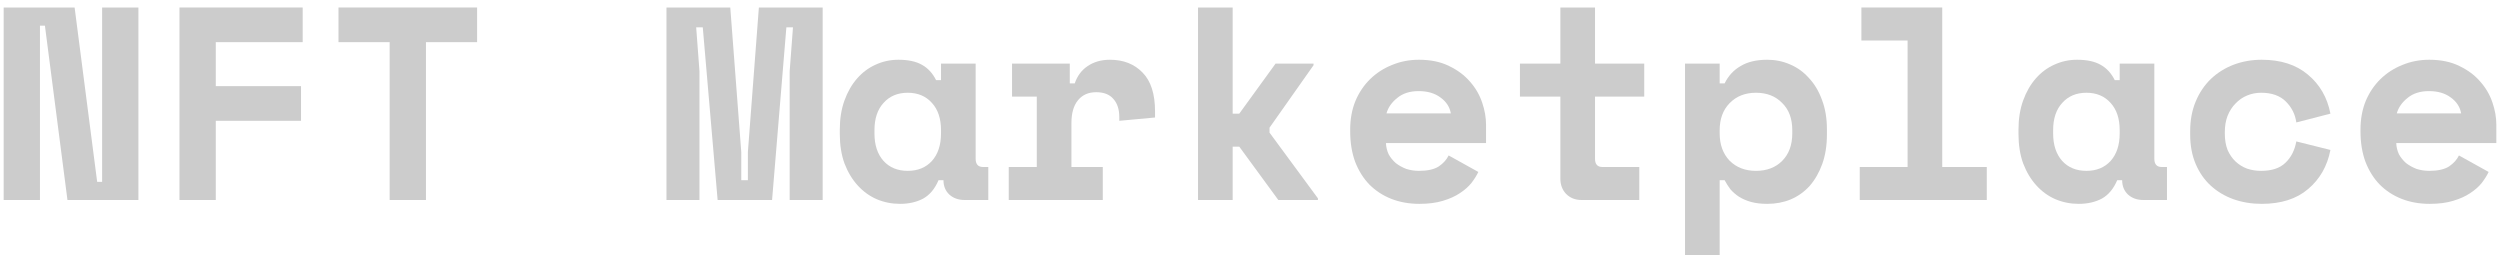 <svg width="200" height="21" viewBox="0 0 200 21" fill="none" xmlns="http://www.w3.org/2000/svg">
<path d="M7.773 14.548H8.169V0.6H11.073V16H5.397L3.593 2.052H3.197V16H0.293V0.6H5.969L7.773 14.548Z" fill="#cccccc"/>
<path d="M14.358 0.6H24.214V3.372H17.262V6.892H24.082V9.664H17.262V16H14.358V0.6Z" fill="#cccccc"/>
<path d="M27.08 0.6H38.168V3.372H34.076V16H31.172V3.372H27.08V0.6Z" fill="#cccccc"/>
<path d="M53.318 0.6H58.422L59.302 12.172V14.416H59.83V12.172L60.71 0.6H65.814V16H63.174V5.704L63.438 2.184H62.91L61.766 16H57.41L56.222 2.184H55.694L55.958 5.704V16H53.318V0.6Z" fill="#cccccc"/>
<path d="M75.082 14.416C74.789 15.105 74.379 15.596 73.85 15.89C73.323 16.168 72.707 16.308 72.002 16.308C71.343 16.308 70.719 16.183 70.132 15.934C69.561 15.684 69.055 15.318 68.615 14.834C68.174 14.35 67.823 13.763 67.558 13.074C67.309 12.384 67.184 11.6 67.184 10.72V10.368C67.184 9.502 67.309 8.725 67.558 8.036C67.808 7.346 68.145 6.76 68.57 6.276C68.996 5.792 69.487 5.425 70.044 5.176C70.617 4.912 71.225 4.78 71.871 4.78C72.648 4.78 73.271 4.912 73.74 5.176C74.225 5.44 74.606 5.85 74.885 6.408H75.281V5.088H78.052V12.7C78.052 13.14 78.251 13.36 78.647 13.36H79.064V16H77.172C76.674 16 76.263 15.853 75.941 15.56C75.632 15.266 75.478 14.885 75.478 14.416H75.082ZM72.618 13.668C73.425 13.668 74.07 13.404 74.555 12.876C75.038 12.333 75.281 11.6 75.281 10.676V10.412C75.281 9.488 75.038 8.762 74.555 8.234C74.07 7.691 73.425 7.42 72.618 7.42C71.812 7.42 71.166 7.691 70.683 8.234C70.198 8.762 69.957 9.488 69.957 10.412V10.676C69.957 11.6 70.198 12.333 70.683 12.876C71.166 13.404 71.812 13.668 72.618 13.668Z" fill="#cccccc"/>
<path d="M80.963 5.088H85.583V6.672H85.979C86.184 6.07 86.529 5.608 87.013 5.286C87.512 4.948 88.106 4.78 88.795 4.78C89.88 4.78 90.753 5.124 91.413 5.814C92.073 6.488 92.403 7.522 92.403 8.916V9.4L89.543 9.664V9.356C89.543 8.754 89.389 8.278 89.081 7.926C88.773 7.559 88.311 7.376 87.695 7.376C87.079 7.376 86.595 7.588 86.243 8.014C85.891 8.439 85.715 9.048 85.715 9.84V13.36H88.223V16H80.699V13.36H82.943V7.728H80.963V5.088Z" fill="#cccccc"/>
<path d="M98.614 9.092H99.142L102.046 5.088H105.082V5.22L101.562 10.214V10.61L105.434 15.868V16H102.266L99.142 11.732H98.614V16H95.842V0.6H98.614V9.092Z" fill="#cccccc"/>
<path d="M110.875 11.446C110.889 11.768 110.963 12.069 111.095 12.348C111.241 12.612 111.432 12.846 111.667 13.052C111.916 13.242 112.195 13.396 112.503 13.514C112.825 13.616 113.163 13.668 113.515 13.668C114.204 13.668 114.732 13.55 115.099 13.316C115.465 13.066 115.729 12.773 115.891 12.436L118.267 13.756C118.135 14.034 117.951 14.328 117.717 14.636C117.482 14.929 117.174 15.2 116.793 15.45C116.426 15.699 115.971 15.904 115.429 16.066C114.901 16.227 114.277 16.308 113.559 16.308C112.737 16.308 111.989 16.176 111.315 15.912C110.64 15.648 110.053 15.266 109.555 14.768C109.071 14.269 108.689 13.66 108.411 12.942C108.147 12.223 108.015 11.409 108.015 10.5V10.368C108.015 9.532 108.154 8.769 108.433 8.08C108.726 7.39 109.122 6.804 109.621 6.32C110.119 5.836 110.699 5.462 111.359 5.198C112.033 4.919 112.752 4.78 113.515 4.78C114.453 4.78 115.26 4.948 115.935 5.286C116.609 5.608 117.167 6.026 117.607 6.54C118.047 7.038 118.369 7.596 118.575 8.212C118.78 8.813 118.883 9.4 118.883 9.972V11.446H110.875ZM113.493 7.288C112.789 7.288 112.217 7.471 111.777 7.838C111.337 8.19 111.051 8.6 110.919 9.07H116.067C115.979 8.556 115.7 8.131 115.231 7.794C114.776 7.456 114.197 7.288 113.493 7.288Z" fill="#cccccc"/>
<path d="M121.595 5.088H124.829V0.6H127.601V5.088H131.539V7.728H127.601V12.7C127.601 13.14 127.799 13.36 128.195 13.36H131.143V16H126.523C126.025 16 125.614 15.838 125.291 15.516C124.983 15.193 124.829 14.782 124.829 14.284V7.728H121.595V5.088Z" fill="#cccccc"/>
<path d="M137.574 20.4H134.802V5.088H137.574V6.672H137.97C138.263 6.07 138.689 5.608 139.246 5.286C139.803 4.948 140.515 4.78 141.38 4.78C142.025 4.78 142.634 4.904 143.206 5.154C143.793 5.403 144.299 5.77 144.724 6.254C145.164 6.723 145.509 7.302 145.758 7.992C146.022 8.681 146.154 9.466 146.154 10.346V10.742C146.154 11.636 146.029 12.428 145.78 13.118C145.531 13.807 145.193 14.394 144.768 14.878C144.343 15.347 143.837 15.706 143.25 15.956C142.678 16.19 142.055 16.308 141.38 16.308C140.881 16.308 140.449 16.256 140.082 16.154C139.715 16.051 139.393 15.912 139.114 15.736C138.85 15.56 138.623 15.362 138.432 15.142C138.256 14.907 138.102 14.665 137.97 14.416H137.574V20.4ZM140.478 13.668C141.343 13.668 142.04 13.404 142.568 12.876C143.111 12.333 143.382 11.6 143.382 10.676V10.412C143.382 9.488 143.111 8.762 142.568 8.234C142.04 7.691 141.343 7.42 140.478 7.42C139.613 7.42 138.909 7.698 138.366 8.256C137.838 8.798 137.574 9.517 137.574 10.412V10.676C137.574 11.57 137.838 12.296 138.366 12.854C138.909 13.396 139.613 13.668 140.478 13.668Z" fill="#cccccc"/>
<path d="M148.779 13.36H152.607V3.24H148.911V0.6H155.379V13.36H158.943V16H148.779V13.36Z" fill="#cccccc"/>
<path d="M169.377 14.416C169.084 15.105 168.673 15.596 168.145 15.89C167.617 16.168 167.001 16.308 166.297 16.308C165.637 16.308 165.014 16.183 164.427 15.934C163.855 15.684 163.349 15.318 162.909 14.834C162.469 14.35 162.117 13.763 161.853 13.074C161.604 12.384 161.479 11.6 161.479 10.72V10.368C161.479 9.502 161.604 8.725 161.853 8.036C162.103 7.346 162.44 6.76 162.865 6.276C163.291 5.792 163.782 5.425 164.339 5.176C164.911 4.912 165.52 4.78 166.165 4.78C166.943 4.78 167.566 4.912 168.035 5.176C168.519 5.44 168.901 5.85 169.179 6.408H169.575V5.088H172.347V12.7C172.347 13.14 172.545 13.36 172.941 13.36H173.359V16H171.467C170.969 16 170.558 15.853 170.235 15.56C169.927 15.266 169.773 14.885 169.773 14.416H169.377ZM166.913 13.668C167.72 13.668 168.365 13.404 168.849 12.876C169.333 12.333 169.575 11.6 169.575 10.676V10.412C169.575 9.488 169.333 8.762 168.849 8.234C168.365 7.691 167.72 7.42 166.913 7.42C166.107 7.42 165.461 7.691 164.977 8.234C164.493 8.762 164.251 9.488 164.251 10.412V10.676C164.251 11.6 164.493 12.333 164.977 12.876C165.461 13.404 166.107 13.668 166.913 13.668Z" fill="#cccccc"/>
<path d="M186.434 11.996C186.185 13.286 185.591 14.328 184.652 15.12C183.728 15.912 182.489 16.308 180.934 16.308C180.127 16.308 179.372 16.183 178.668 15.934C177.979 15.684 177.377 15.325 176.864 14.856C176.351 14.386 175.947 13.807 175.654 13.118C175.361 12.428 175.214 11.644 175.214 10.764V10.5C175.214 9.62 175.361 8.828 175.654 8.124C175.947 7.42 176.351 6.818 176.864 6.32C177.392 5.821 178.001 5.44 178.69 5.176C179.394 4.912 180.142 4.78 180.934 4.78C182.459 4.78 183.691 5.176 184.63 5.968C185.583 6.76 186.185 7.801 186.434 9.092L183.706 9.796C183.618 9.15 183.339 8.593 182.87 8.124C182.401 7.654 181.741 7.42 180.89 7.42C180.494 7.42 180.12 7.493 179.768 7.64C179.416 7.786 179.108 7.999 178.844 8.278C178.58 8.542 178.367 8.872 178.206 9.268C178.059 9.649 177.986 10.082 177.986 10.566V10.698C177.986 11.182 178.059 11.614 178.206 11.996C178.367 12.362 178.58 12.67 178.844 12.92C179.108 13.169 179.416 13.36 179.768 13.492C180.12 13.609 180.494 13.668 180.89 13.668C181.741 13.668 182.386 13.455 182.826 13.03C183.281 12.604 183.574 12.032 183.706 11.314L186.434 11.996Z" fill="#cccccc"/>
<path d="M191.699 11.446C191.713 11.768 191.787 12.069 191.919 12.348C192.065 12.612 192.256 12.846 192.491 13.052C192.74 13.242 193.019 13.396 193.327 13.514C193.649 13.616 193.987 13.668 194.339 13.668C195.028 13.668 195.556 13.55 195.923 13.316C196.289 13.066 196.553 12.773 196.715 12.436L199.091 13.756C198.959 14.034 198.775 14.328 198.541 14.636C198.306 14.929 197.998 15.2 197.617 15.45C197.25 15.699 196.795 15.904 196.253 16.066C195.725 16.227 195.101 16.308 194.383 16.308C193.561 16.308 192.813 16.176 192.139 15.912C191.464 15.648 190.877 15.266 190.379 14.768C189.895 14.269 189.513 13.66 189.235 12.942C188.971 12.223 188.839 11.409 188.839 10.5V10.368C188.839 9.532 188.978 8.769 189.257 8.08C189.55 7.39 189.946 6.804 190.445 6.32C190.943 5.836 191.523 5.462 192.183 5.198C192.857 4.919 193.576 4.78 194.339 4.78C195.277 4.78 196.084 4.948 196.759 5.286C197.433 5.608 197.991 6.026 198.431 6.54C198.871 7.038 199.193 7.596 199.399 8.212C199.604 8.813 199.707 9.4 199.707 9.972V11.446H191.699ZM194.317 7.288C193.613 7.288 193.041 7.471 192.601 7.838C192.161 8.19 191.875 8.6 191.743 9.07H196.891C196.803 8.556 196.524 8.131 196.055 7.794C195.6 7.456 195.021 7.288 194.317 7.288Z" fill="#cccccc"/>
</svg>
